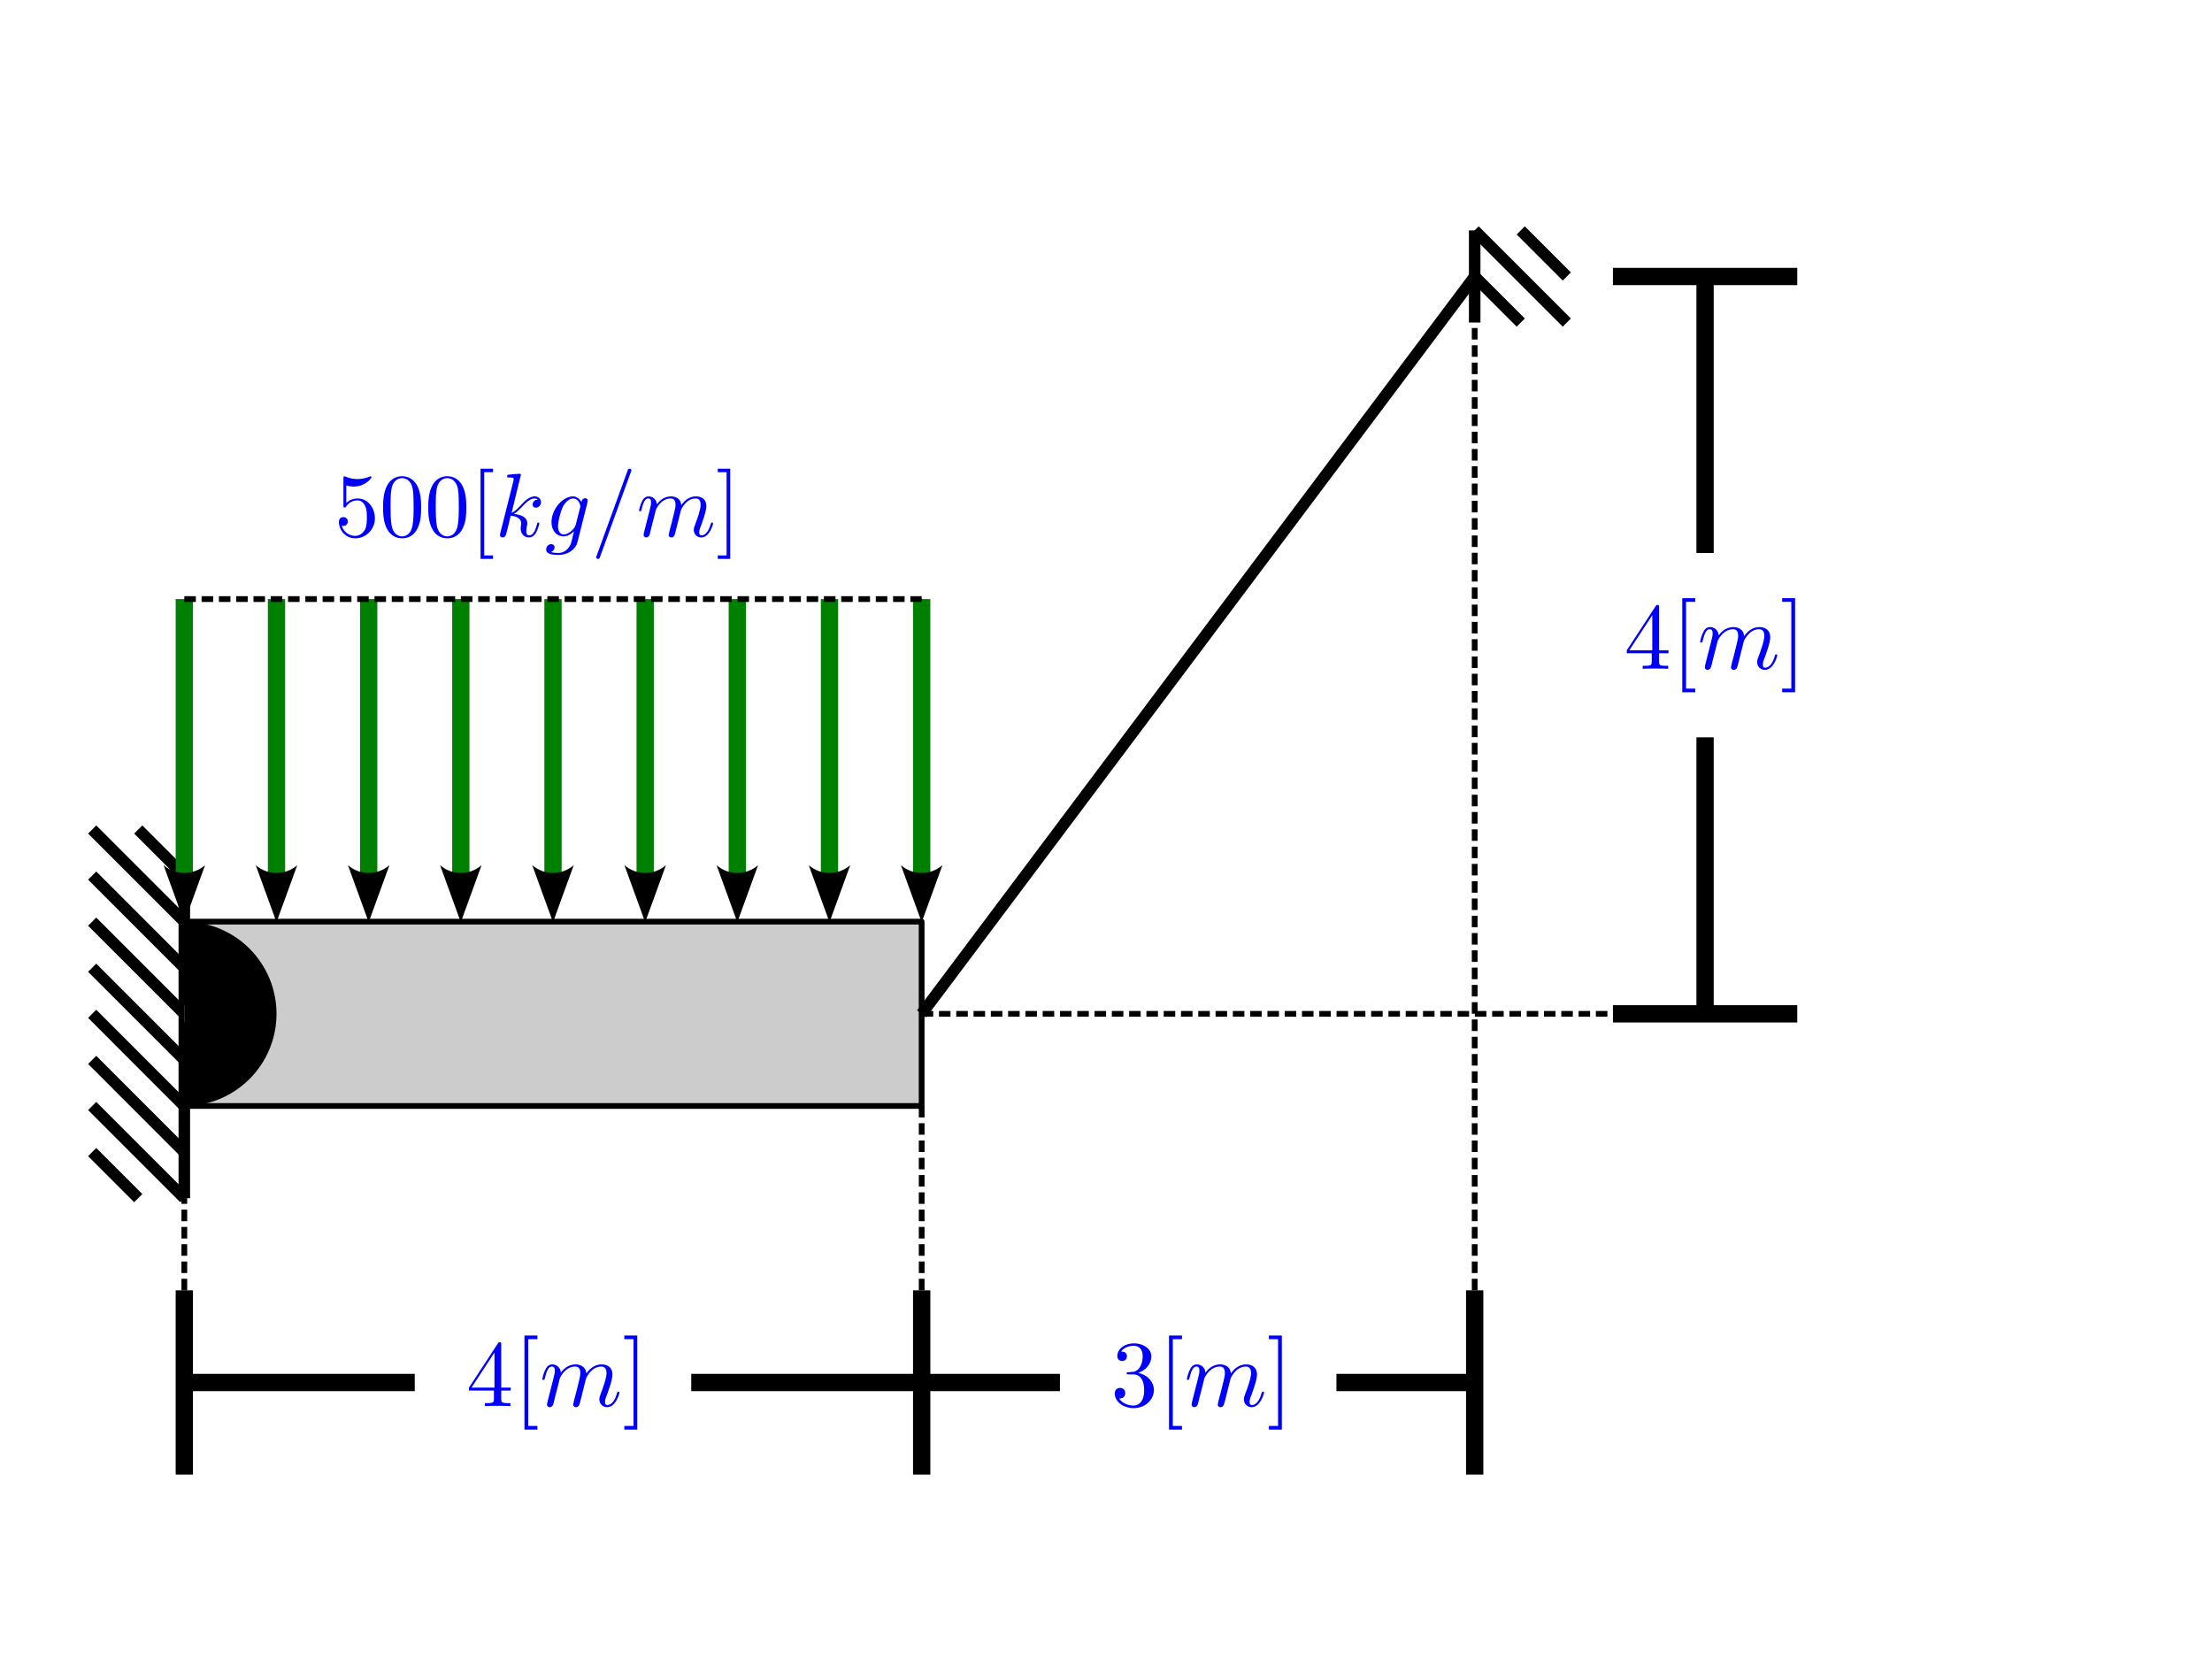 <?xml version="1.0" encoding="UTF-8" standalone="no"?>
<!-- Created with Inkscape (http://www.inkscape.org/) -->

<svg
   width="192"
   height="144"
   viewBox="0 0 50.8 38.1"
   version="1.1"
   id="svg5"
   sodipodi:docname="f04.svg"
   inkscape:version="1.2.1 (9c6d41e410, 2022-07-14)"
   xmlns:inkscape="http://www.inkscape.org/namespaces/inkscape"
   xmlns:sodipodi="http://sodipodi.sourceforge.net/DTD/sodipodi-0.dtd"
   xmlns="http://www.w3.org/2000/svg"
   xmlns:svg="http://www.w3.org/2000/svg">
  <sodipodi:namedview
     id="namedview7"
     pagecolor="#ffffff"
     bordercolor="#000000"
     borderopacity="0.25"
     inkscape:showpageshadow="false"
     inkscape:pageopacity="0.0"
     inkscape:pagecheckerboard="false"
     inkscape:deskcolor="#d1d1d1"
     inkscape:document-units="px"
     showgrid="true"
     inkscape:zoom="1.4142136"
     inkscape:cx="214.25335"
     inkscape:cy="40.65864"
     inkscape:window-width="1920"
     inkscape:window-height="1050"
     inkscape:window-x="0"
     inkscape:window-y="18"
     inkscape:window-maximized="1"
     inkscape:current-layer="layer1"
     showguides="true">
    <inkscape:grid
       type="xygrid"
       id="grid1223"
       spacingx="1.058"
       spacingy="1.058"
       empspacing="4"
       originx="3.1554436e-30"
       originy="-42.333" />
    <sodipodi:guide
       position="5.051758e-06,160.867"
       orientation="0,-1"
       id="guide1694"
       inkscape:locked="false" />
    <sodipodi:guide
       position="5.051758e-06,160.867"
       orientation="1,0"
       id="guide1696"
       inkscape:locked="false" />
    <sodipodi:guide
       position="50.8,160.867"
       orientation="1,0"
       id="guide21735"
       inkscape:locked="false" />
    <sodipodi:guide
       position="5.051758e-06,118.533"
       orientation="0,-1"
       id="guide21941"
       inkscape:locked="false" />
    <sodipodi:guide
       position="101.6,160.867"
       orientation="1,0"
       id="guide24413"
       inkscape:locked="false" />
    <sodipodi:guide
       position="5.051758e-06,76.2"
       orientation="0,-1"
       id="guide35496"
       inkscape:locked="false" />
    <sodipodi:guide
       position="152.4,160.867"
       orientation="1,0"
       id="guide50631"
       inkscape:locked="false" />
    <sodipodi:guide
       position="5.051758e-06,38.1"
       orientation="0,-1"
       id="guide53352"
       inkscape:locked="false" />
    <sodipodi:guide
       position="5.051758e-06,1.2019308e-05"
       orientation="0,-1"
       id="guide159195"
       inkscape:locked="false" />
    <sodipodi:guide
       position="67.733,1.2019308e-05"
       orientation="1,0"
       id="guide500405"
       inkscape:locked="false" />
    <sodipodi:guide
       position="5.051758e-06,-42.333"
       orientation="0,-1"
       id="guide503869"
       inkscape:locked="false" />
    <sodipodi:guide
       position="135.467,-42.333"
       orientation="1,0"
       id="guide515144"
       inkscape:locked="false" />
    <sodipodi:guide
       position="203.2,-42.333"
       orientation="1,0"
       id="guide645019"
       inkscape:locked="false" />
    <sodipodi:guide
       position="59.267,-80.433"
       orientation="1,0"
       id="guide686712"
       inkscape:locked="false" />
    <sodipodi:guide
       position="5.051758e-06,-80.433"
       orientation="0,-1"
       id="guide686714"
       inkscape:locked="false" />
    <sodipodi:guide
       position="118.533,-80.433"
       orientation="1,0"
       id="guide765939"
       inkscape:locked="false" />
    <sodipodi:guide
       position="177.8,-80.433"
       orientation="1,0"
       id="guide816936"
       inkscape:locked="false" />
    <sodipodi:guide
       position="254,1.4019308e-05"
       orientation="1,0"
       id="guide839718"
       inkscape:locked="false" />
  </sodipodi:namedview>
  <defs
     id="defs2">
    <clipPath
       id="clipPath6546">
      <path
         d="M 0,0 H 9 V 10.91 H 0 Z m 0,0"
         id="path8556" />
    </clipPath>
    <clipPath
       id="clipPath2879">
      <path
         d="m 18,0 h 2 v 10.91 h -2 z m 0,0"
         id="path7893" />
    </clipPath>
    <clipPath
       id="clipPath1547">
      <path
         d="M 0,0 H 9 V 10.91 H 0 Z m 0,0"
         id="path5093" />
    </clipPath>
    <clipPath
       id="clipPath6104">
      <path
         d="m 18,0 h 2 v 10.91 h -2 z m 0,0"
         id="path1337" />
    </clipPath>
    <clipPath
       id="clipPath8949-2-8">
      <path
         d="M 0,0 H 20 V 10.91 H 0 Z m 0,0"
         id="path5518-0-7" />
    </clipPath>
    <clipPath
       id="clipPath5441-6-2">
      <path
         d="m 25,3 h 6 v 7.91 h -6 z m 0,0"
         id="path5186-1-8" />
    </clipPath>
    <clipPath
       id="clipPath464-5-2">
      <path
         d="M 31,0 H 46 V 10.91 H 31 Z m 0,0"
         id="path1405-5-9" />
    </clipPath>
    <clipPath
       id="clipPath8841-4-9">
      <path
         d="m 46,0 h 2 v 10.91 h -2 z m 0,0"
         id="path2805-7-6" />
    </clipPath>
    <marker
       style="overflow:visible"
       id="Arrow2-4-0"
       refX="0"
       refY="0"
       orient="auto-start-reverse"
       inkscape:stockid="Arrow2"
       markerWidth="3.3"
       markerHeight="2.4"
       viewBox="0 0 7.7 5.6"
       inkscape:isstock="true"
       inkscape:collect="always"
       preserveAspectRatio="xMidYMid">
      <path
         transform="scale(0.7)"
         d="M -2,-4 9,0 -2,4 c 2,-2.33 2,-5.66 0,-8 z"
         style="fill:context-stroke;fill-rule:evenodd;stroke:none"
         id="arrow2L-4-2" />
    </marker>
  </defs>
  <g
     inkscape:label="Capa 1"
     inkscape:groupmode="layer"
     id="layer1"
     transform="translate(5.051758e-6,-122.767)">
    <rect
       style="fill:#ffffff;stroke:none;stroke-width:0.265;stroke-linejoin:round;stroke-dasharray:none;stroke-dashoffset:0;paint-order:stroke markers fill"
       id="rect427319"
       width="50.8"
       height="38.1"
       x="-5.0517579e-06"
       y="122.767"
       inkscape:export-filename="f04.svg"
       inkscape:export-xdpi="96"
       inkscape:export-ydpi="96" />
    <rect
       style="fill:#cccccc;stroke:#000000;stroke-width:0.132;stroke-linejoin:round;stroke-dasharray:none;paint-order:stroke markers fill"
       id="rect136677"
       width="16.933"
       height="4.233"
       x="4.233"
       y="143.933" />
    <path
       style="fill:#000000;stroke:none;stroke-width:0.397;stroke-linejoin:round;stroke-dasharray:none;stroke-dashoffset:0;paint-order:stroke markers fill"
       id="path138687"
       sodipodi:type="arc"
       sodipodi:cx="4.2333322"
       sodipodi:cy="146.04996"
       sodipodi:rx="2.116663"
       sodipodi:ry="2.116663"
       sodipodi:start="4.712389"
       sodipodi:end="1.5707963"
       sodipodi:arc-type="arc"
       d="m 4.233,143.933 a 2.117,2.117 0 0 1 2.117,2.117 2.117,2.117 0 0 1 -2.117,2.117"
       sodipodi:open="true" />
    <path
       style="fill:none;stroke:#000000;stroke-width:0.265;stroke-linejoin:round;stroke-dasharray:none;paint-order:stroke markers fill"
       d="m 4.233,141.817 v 8.467"
       id="path93226" />
    <g
       inkscape:label=""
       transform="matrix(0.562,0,0,0.562,10.77,153.438)"
       id="g4541"
       style="fill:#0000ff">
      <g
         id="g4539"
         transform="matrix(0.353,0,0,0.353,-0.11,-0.004)"
         style="fill:#0000ff">
        <g
           clip-path="url(#clipPath6546)"
           clip-rule="nonzero"
           id="g4523"
           style="fill:#0000ff">
          <g
             style="fill:#0000ff;fill-opacity:1"
             id="g4521">
            <g
               id="g4515"
               transform="translate(0,8.182)"
               style="fill:#0000ff">
              <path
                 style="fill:#0000ff;stroke:none"
                 d="m 3.203,-1.797 v 0.953 c 0,0.391 -0.016,0.5 -0.828,0.5 H 2.156 V 0 c 0.438,-0.031 1,-0.031 1.469,-0.031 0.453,0 1.031,0 1.484,0.031 V -0.344 H 4.875 c -0.812,0 -0.828,-0.109 -0.828,-0.5 v -0.953 h 1.094 v -0.344 H 4.047 V -7.094 c 0,-0.219 0,-0.297 -0.172,-0.297 -0.094,0 -0.141,0 -0.219,0.141 L 0.312,-2.141 v 0.344 z m 0.062,-0.344 h -2.656 l 2.656,-4.062 z m 0,0"
                 id="path4513" />
            </g>
            <g
               id="g4519"
               transform="translate(5.455,8.182)"
               style="fill:#0000ff">
              <path
                 style="fill:#0000ff;stroke:none"
                 d="M 2.781,2.719 V 2.297 H 1.719 V -7.75 h 1.062 v -0.422 h -1.5 V 2.719 Z m 0,0"
                 id="path4517" />
            </g>
          </g>
        </g>
        <g
           style="fill:#0000ff;fill-opacity:1"
           id="g4529">
          <g
             id="g4527"
             transform="translate(8.485,8.182)"
             style="fill:#0000ff">
            <path
               style="fill:#0000ff;stroke:none"
               d="m 0.953,-0.641 c -0.031,0.156 -0.094,0.406 -0.094,0.469 0,0.188 0.156,0.297 0.312,0.297 C 1.312,0.125 1.5,0.031 1.578,-0.188 1.594,-0.203 1.719,-0.719 1.781,-1 l 0.25,-0.969 c 0.062,-0.25 0.125,-0.484 0.188,-0.734 0.031,-0.188 0.125,-0.5 0.141,-0.547 0.156,-0.344 0.734,-1.328 1.781,-1.328 0.484,0 0.578,0.406 0.578,0.766 0,0.266 -0.078,0.578 -0.156,0.906 L 4.25,-1.641 4.031,-0.812 c -0.047,0.219 -0.141,0.578 -0.141,0.641 0,0.188 0.156,0.297 0.312,0.297 0.344,0 0.406,-0.281 0.5,-0.625 0.156,-0.609 0.547,-2.203 0.656,-2.625 0.031,-0.141 0.609,-1.453 1.797,-1.453 0.469,0 0.594,0.375 0.594,0.766 0,0.609 -0.469,1.859 -0.688,2.438 -0.094,0.266 -0.141,0.375 -0.141,0.594 0,0.516 0.391,0.906 0.891,0.906 1.031,0 1.438,-1.594 1.438,-1.688 0,-0.109 -0.094,-0.109 -0.125,-0.109 -0.109,0 -0.109,0.031 -0.172,0.203 C 8.797,-0.891 8.438,-0.125 7.844,-0.125 c -0.188,0 -0.266,-0.109 -0.266,-0.359 0,-0.266 0.094,-0.531 0.203,-0.766 0.203,-0.578 0.656,-1.781 0.656,-2.406 0,-0.703 -0.438,-1.172 -1.25,-1.172 -0.812,0 -1.375,0.484 -1.781,1.062 C 5.406,-3.906 5.359,-4.281 5.062,-4.531 4.781,-4.766 4.438,-4.828 4.172,-4.828 3.188,-4.828 2.656,-4.125 2.469,-3.875 c -0.062,-0.625 -0.516,-0.953 -1,-0.953 -0.516,0 -0.719,0.438 -0.812,0.625 -0.203,0.391 -0.344,1.031 -0.344,1.062 0,0.109 0.109,0.109 0.141,0.109 0.109,0 0.109,-0.016 0.172,-0.25 0.188,-0.781 0.406,-1.297 0.797,-1.297 0.188,0 0.344,0.078 0.344,0.5 0,0.234 -0.031,0.344 -0.172,0.922 z m 0,0"
               id="path4525" />
          </g>
        </g>
        <g
           clip-path="url(#clipPath2879)"
           clip-rule="nonzero"
           id="g4537"
           style="fill:#0000ff">
          <g
             style="fill:#0000ff;fill-opacity:1"
             id="g4535">
            <g
               id="g4533"
               transform="translate(18.063,8.182)"
               style="fill:#0000ff">
              <path
                 style="fill:#0000ff;stroke:none"
                 d="m 1.734,-8.172 h -1.5 V -7.75 h 1.062 V 2.297 h -1.062 V 2.719 h 1.5 z m 0,0"
                 id="path4531" />
            </g>
          </g>
        </g>
      </g>
    </g>
    <g
       inkscape:label=""
       transform="matrix(0.562,0,0,0.562,25.601,153.438)"
       id="g5297"
       style="fill:#0000ff">
      <g
         id="g5295"
         transform="matrix(0.353,0,0,0.353,-0.16,-0.004)"
         style="fill:#0000ff">
        <g
           clip-path="url(#clipPath1547)"
           clip-rule="nonzero"
           id="g5279"
           style="fill:#0000ff">
          <g
             style="fill:#0000ff;fill-opacity:1"
             id="g5277">
            <g
               id="g5271"
               transform="translate(0,8.182)"
               style="fill:#0000ff">
              <path
                 style="fill:#0000ff;stroke:none"
                 d="M 3.156,-3.844 C 4.062,-4.141 4.688,-4.891 4.688,-5.766 c 0,-0.891 -0.953,-1.5 -2,-1.5 -1.109,0 -1.938,0.656 -1.938,1.484 0,0.359 0.25,0.562 0.562,0.562 0.328,0 0.547,-0.234 0.547,-0.547 0,-0.547 -0.5,-0.547 -0.672,-0.547 C 1.531,-6.844 2.25,-6.984 2.641,-6.984 3.094,-6.984 3.688,-6.75 3.688,-5.766 3.688,-5.641 3.672,-5 3.375,-4.531 3.047,-4 2.688,-3.969 2.406,-3.953 c -0.078,0 -0.344,0.031 -0.422,0.031 -0.094,0 -0.156,0.016 -0.156,0.125 0,0.125 0.062,0.125 0.25,0.125 H 2.562 c 0.891,0 1.297,0.734 1.297,1.812 0,1.484 -0.75,1.797 -1.234,1.797 -0.469,0 -1.281,-0.188 -1.672,-0.828 0.391,0.047 0.719,-0.188 0.719,-0.609 0,-0.391 -0.281,-0.609 -0.609,-0.609 -0.25,0 -0.609,0.156 -0.609,0.641 0,0.984 1.016,1.703 2.203,1.703 1.328,0 2.328,-0.984 2.328,-2.094 0,-0.906 -0.688,-1.75 -1.828,-1.984 z m 0,0"
                 id="path5269" />
            </g>
            <g
               id="g5275"
               transform="translate(5.455,8.182)"
               style="fill:#0000ff">
              <path
                 style="fill:#0000ff;stroke:none"
                 d="M 2.781,2.719 V 2.297 H 1.719 V -7.75 h 1.062 v -0.422 h -1.5 V 2.719 Z m 0,0"
                 id="path5273" />
            </g>
          </g>
        </g>
        <g
           style="fill:#0000ff;fill-opacity:1"
           id="g5285">
          <g
             id="g5283"
             transform="translate(8.485,8.182)"
             style="fill:#0000ff">
            <path
               style="fill:#0000ff;stroke:none"
               d="m 0.953,-0.641 c -0.031,0.156 -0.094,0.406 -0.094,0.469 0,0.188 0.156,0.297 0.312,0.297 C 1.312,0.125 1.5,0.031 1.578,-0.188 1.594,-0.203 1.719,-0.719 1.781,-1 l 0.25,-0.969 c 0.062,-0.25 0.125,-0.484 0.188,-0.734 0.031,-0.188 0.125,-0.5 0.141,-0.547 0.156,-0.344 0.734,-1.328 1.781,-1.328 0.484,0 0.578,0.406 0.578,0.766 0,0.266 -0.078,0.578 -0.156,0.906 L 4.25,-1.641 4.031,-0.812 c -0.047,0.219 -0.141,0.578 -0.141,0.641 0,0.188 0.156,0.297 0.312,0.297 0.344,0 0.406,-0.281 0.5,-0.625 0.156,-0.609 0.547,-2.203 0.656,-2.625 0.031,-0.141 0.609,-1.453 1.797,-1.453 0.469,0 0.594,0.375 0.594,0.766 0,0.609 -0.469,1.859 -0.688,2.438 -0.094,0.266 -0.141,0.375 -0.141,0.594 0,0.516 0.391,0.906 0.891,0.906 1.031,0 1.438,-1.594 1.438,-1.688 0,-0.109 -0.094,-0.109 -0.125,-0.109 -0.109,0 -0.109,0.031 -0.172,0.203 C 8.797,-0.891 8.438,-0.125 7.844,-0.125 c -0.188,0 -0.266,-0.109 -0.266,-0.359 0,-0.266 0.094,-0.531 0.203,-0.766 0.203,-0.578 0.656,-1.781 0.656,-2.406 0,-0.703 -0.438,-1.172 -1.25,-1.172 -0.812,0 -1.375,0.484 -1.781,1.062 C 5.406,-3.906 5.359,-4.281 5.062,-4.531 4.781,-4.766 4.438,-4.828 4.172,-4.828 3.188,-4.828 2.656,-4.125 2.469,-3.875 c -0.062,-0.625 -0.516,-0.953 -1,-0.953 -0.516,0 -0.719,0.438 -0.812,0.625 -0.203,0.391 -0.344,1.031 -0.344,1.062 0,0.109 0.109,0.109 0.141,0.109 0.109,0 0.109,-0.016 0.172,-0.25 0.188,-0.781 0.406,-1.297 0.797,-1.297 0.188,0 0.344,0.078 0.344,0.5 0,0.234 -0.031,0.344 -0.172,0.922 z m 0,0"
               id="path5281" />
          </g>
        </g>
        <g
           clip-path="url(#clipPath6104)"
           clip-rule="nonzero"
           id="g5293"
           style="fill:#0000ff">
          <g
             style="fill:#0000ff;fill-opacity:1"
             id="g5291">
            <g
               id="g5289"
               transform="translate(18.063,8.182)"
               style="fill:#0000ff">
              <path
                 style="fill:#0000ff;stroke:none"
                 d="m 1.734,-8.172 h -1.5 V -7.75 h 1.062 V 2.297 h -1.062 V 2.719 h 1.5 z m 0,0"
                 id="path5287" />
            </g>
          </g>
        </g>
      </g>
    </g>
    <g
       inkscape:label=""
       transform="matrix(0.562,0,0,0.562,37.36,136.505)"
       id="g5351"
       style="fill:#0000ff">
      <g
         id="g5349"
         transform="matrix(0.353,0,0,0.353,-0.11,-0.004)"
         style="fill:#0000ff">
        <g
           clip-path="url(#clipPath6546)"
           clip-rule="nonzero"
           id="g5333"
           style="fill:#0000ff">
          <g
             style="fill:#0000ff;fill-opacity:1"
             id="g5331">
            <g
               id="g5325"
               transform="translate(0,8.182)"
               style="fill:#0000ff">
              <path
                 style="fill:#0000ff;stroke:none"
                 d="m 3.203,-1.797 v 0.953 c 0,0.391 -0.016,0.5 -0.828,0.5 H 2.156 V 0 c 0.438,-0.031 1,-0.031 1.469,-0.031 0.453,0 1.031,0 1.484,0.031 V -0.344 H 4.875 c -0.812,0 -0.828,-0.109 -0.828,-0.5 v -0.953 h 1.094 v -0.344 H 4.047 V -7.094 c 0,-0.219 0,-0.297 -0.172,-0.297 -0.094,0 -0.141,0 -0.219,0.141 L 0.312,-2.141 v 0.344 z m 0.062,-0.344 h -2.656 l 2.656,-4.062 z m 0,0"
                 id="path5323" />
            </g>
            <g
               id="g5329"
               transform="translate(5.455,8.182)"
               style="fill:#0000ff">
              <path
                 style="fill:#0000ff;stroke:none"
                 d="M 2.781,2.719 V 2.297 H 1.719 V -7.75 h 1.062 v -0.422 h -1.5 V 2.719 Z m 0,0"
                 id="path5327" />
            </g>
          </g>
        </g>
        <g
           style="fill:#0000ff;fill-opacity:1"
           id="g5339">
          <g
             id="g5337"
             transform="translate(8.485,8.182)"
             style="fill:#0000ff">
            <path
               style="fill:#0000ff;stroke:none"
               d="m 0.953,-0.641 c -0.031,0.156 -0.094,0.406 -0.094,0.469 0,0.188 0.156,0.297 0.312,0.297 C 1.312,0.125 1.5,0.031 1.578,-0.188 1.594,-0.203 1.719,-0.719 1.781,-1 l 0.25,-0.969 c 0.062,-0.25 0.125,-0.484 0.188,-0.734 0.031,-0.188 0.125,-0.5 0.141,-0.547 0.156,-0.344 0.734,-1.328 1.781,-1.328 0.484,0 0.578,0.406 0.578,0.766 0,0.266 -0.078,0.578 -0.156,0.906 L 4.25,-1.641 4.031,-0.812 c -0.047,0.219 -0.141,0.578 -0.141,0.641 0,0.188 0.156,0.297 0.312,0.297 0.344,0 0.406,-0.281 0.5,-0.625 0.156,-0.609 0.547,-2.203 0.656,-2.625 0.031,-0.141 0.609,-1.453 1.797,-1.453 0.469,0 0.594,0.375 0.594,0.766 0,0.609 -0.469,1.859 -0.688,2.438 -0.094,0.266 -0.141,0.375 -0.141,0.594 0,0.516 0.391,0.906 0.891,0.906 1.031,0 1.438,-1.594 1.438,-1.688 0,-0.109 -0.094,-0.109 -0.125,-0.109 -0.109,0 -0.109,0.031 -0.172,0.203 C 8.797,-0.891 8.438,-0.125 7.844,-0.125 c -0.188,0 -0.266,-0.109 -0.266,-0.359 0,-0.266 0.094,-0.531 0.203,-0.766 0.203,-0.578 0.656,-1.781 0.656,-2.406 0,-0.703 -0.438,-1.172 -1.25,-1.172 -0.812,0 -1.375,0.484 -1.781,1.062 C 5.406,-3.906 5.359,-4.281 5.062,-4.531 4.781,-4.766 4.438,-4.828 4.172,-4.828 3.188,-4.828 2.656,-4.125 2.469,-3.875 c -0.062,-0.625 -0.516,-0.953 -1,-0.953 -0.516,0 -0.719,0.438 -0.812,0.625 -0.203,0.391 -0.344,1.031 -0.344,1.062 0,0.109 0.109,0.109 0.141,0.109 0.109,0 0.109,-0.016 0.172,-0.25 0.188,-0.781 0.406,-1.297 0.797,-1.297 0.188,0 0.344,0.078 0.344,0.5 0,0.234 -0.031,0.344 -0.172,0.922 z m 0,0"
               id="path5335" />
          </g>
        </g>
        <g
           clip-path="url(#clipPath2879)"
           clip-rule="nonzero"
           id="g5347"
           style="fill:#0000ff">
          <g
             style="fill:#0000ff;fill-opacity:1"
             id="g5345">
            <g
               id="g5343"
               transform="translate(18.063,8.182)"
               style="fill:#0000ff">
              <path
                 style="fill:#0000ff;stroke:none"
                 d="m 1.734,-8.172 h -1.5 V -7.75 h 1.062 V 2.297 h -1.062 V 2.719 h 1.5 z m 0,0"
                 id="path5341" />
            </g>
          </g>
        </g>
      </g>
    </g>
    <path
       style="fill:none;stroke:#000000;stroke-width:0.265;stroke-linejoin:round;stroke-dasharray:none;paint-order:stroke markers fill"
       d="m 33.867,129.117 -12.7,16.933"
       id="path21849-9"
       sodipodi:nodetypes="cc" />
    <g
       inkscape:label=""
       transform="matrix(0.539,0,0,0.539,7.783,133.531)"
       id="g2560-7-7"
       style="fill:#0000ff">
      <g
         id="g2558-1-6"
         transform="matrix(0.353,0,0,0.353,-0.193,-0.004)"
         style="fill:#0000ff">
        <g
           clip-path="url(#clipPath8949-2-8)"
           clip-rule="nonzero"
           id="g58-1-1"
           style="fill:#0000ff">
          <g
             style="fill:#0000ff;fill-opacity:1"
             id="g56-5-3">
            <g
               id="use48-9-2"
               transform="translate(0,8.182)"
               style="fill:#0000ff">
              <path
                 style="fill:#0000ff;stroke:none"
                 d="m 4.891,-2.188 c 0,-1.297 -0.891,-2.391 -2.062,-2.391 -0.531,0 -1,0.172 -1.391,0.547 v -2.125 c 0.219,0.078 0.578,0.141 0.922,0.141 1.344,0 2.109,-0.984 2.109,-1.125 0,-0.062 -0.031,-0.125 -0.109,-0.125 0,0 -0.031,0 -0.078,0.031 -0.219,0.109 -0.766,0.312 -1.484,0.312 -0.438,0 -0.938,-0.062 -1.453,-0.297 C 1.25,-7.25 1.234,-7.25 1.203,-7.25 1.094,-7.25 1.094,-7.172 1.094,-6.984 v 3.219 c 0,0.203 0,0.281 0.156,0.281 0.078,0 0.109,-0.031 0.141,-0.094 0.125,-0.172 0.531,-0.766 1.406,-0.766 0.578,0 0.844,0.5 0.938,0.703 0.172,0.406 0.188,0.828 0.188,1.375 0,0.375 0,1.031 -0.25,1.484 C 3.406,-0.344 3,-0.062 2.5,-0.062 c -0.797,0 -1.422,-0.578 -1.609,-1.219 0.031,0 0.062,0.016 0.188,0.016 0.359,0 0.547,-0.266 0.547,-0.531 0,-0.266 -0.188,-0.531 -0.547,-0.531 -0.156,0 -0.531,0.078 -0.531,0.578 0,0.938 0.75,1.984 1.969,1.984 1.266,0 2.375,-1.047 2.375,-2.422 z m 0,0"
                 id="path89-7-1" />
            </g>
            <g
               id="use50-7-5"
               transform="translate(5.455,8.182)"
               style="fill:#0000ff">
              <path
                 style="fill:#0000ff;stroke:none"
                 d="m 5.016,-3.484 c 0,-0.875 -0.047,-1.75 -0.438,-2.562 -0.5,-1.047 -1.391,-1.219 -1.859,-1.219 -0.641,0 -1.438,0.281 -1.891,1.297 -0.344,0.75 -0.406,1.609 -0.406,2.484 0,0.812 0.047,1.797 0.5,2.625 0.469,0.875 1.266,1.094 1.797,1.094 0.578,0 1.422,-0.219 1.891,-1.266 0.359,-0.75 0.406,-1.594 0.406,-2.453 z M 2.719,0 C 2.297,0 1.641,-0.266 1.453,-1.312 c -0.125,-0.656 -0.125,-1.672 -0.125,-2.312 0,-0.688 0,-1.406 0.094,-2 C 1.625,-6.922 2.438,-7.031 2.719,-7.031 c 0.359,0 1.078,0.203 1.281,1.281 0.109,0.609 0.109,1.438 0.109,2.125 0,0.828 0,1.562 -0.125,2.266 C 3.828,-0.328 3.203,0 2.719,0 Z m 0,0"
                 id="path93-6-9" />
            </g>
            <g
               id="use52-7-9"
               transform="translate(10.909,8.182)"
               style="fill:#0000ff">
              <path
                 style="fill:#0000ff;stroke:none"
                 d="m 5.016,-3.484 c 0,-0.875 -0.047,-1.75 -0.438,-2.562 -0.5,-1.047 -1.391,-1.219 -1.859,-1.219 -0.641,0 -1.438,0.281 -1.891,1.297 -0.344,0.75 -0.406,1.609 -0.406,2.484 0,0.812 0.047,1.797 0.5,2.625 0.469,0.875 1.266,1.094 1.797,1.094 0.578,0 1.422,-0.219 1.891,-1.266 0.359,-0.75 0.406,-1.594 0.406,-2.453 z M 2.719,0 C 2.297,0 1.641,-0.266 1.453,-1.312 c -0.125,-0.656 -0.125,-1.672 -0.125,-2.312 0,-0.688 0,-1.406 0.094,-2 C 1.625,-6.922 2.438,-7.031 2.719,-7.031 c 0.359,0 1.078,0.203 1.281,1.281 0.109,0.609 0.109,1.438 0.109,2.125 0,0.828 0,1.562 -0.125,2.266 C 3.828,-0.328 3.203,0 2.719,0 Z m 0,0"
                 id="path97-3-1" />
            </g>
            <g
               id="use54-6-4"
               transform="translate(16.364,8.182)"
               style="fill:#0000ff">
              <path
                 style="fill:#0000ff;stroke:none"
                 d="M 2.781,2.719 V 2.297 H 1.719 V -7.75 h 1.062 v -0.422 h -1.5 V 2.719 Z m 0,0"
                 id="path101-5-9" />
            </g>
          </g>
        </g>
        <g
           style="fill:#0000ff;fill-opacity:1"
           id="g62-6-1">
          <g
             id="use60-3-0"
             transform="translate(19.394,8.182)"
             style="fill:#0000ff">
            <path
               style="fill:#0000ff;stroke:none"
               d="m 3.125,-7.453 c 0,0 0,-0.109 -0.141,-0.109 -0.25,0 -1.047,0.078 -1.328,0.109 -0.078,0 -0.203,0.016 -0.203,0.219 0,0.125 0.094,0.125 0.266,0.125 0.516,0 0.531,0.078 0.531,0.188 l -0.031,0.219 -1.578,6.281 C 0.594,-0.266 0.594,-0.25 0.594,-0.188 c 0,0.25 0.219,0.312 0.328,0.312 C 1.062,0.125 1.219,0.016 1.281,-0.109 1.344,-0.203 1.828,-2.219 1.891,-2.5 c 0.375,0.031 1.266,0.203 1.266,0.922 0,0.078 0,0.125 -0.031,0.234 -0.016,0.141 -0.031,0.266 -0.031,0.391 0,0.641 0.422,1.078 1,1.078 0.328,0 0.625,-0.172 0.859,-0.578 C 5.219,-0.938 5.344,-1.531 5.344,-1.562 c 0,-0.109 -0.094,-0.109 -0.125,-0.109 -0.109,0 -0.125,0.047 -0.156,0.203 -0.219,0.797 -0.469,1.344 -0.953,1.344 -0.203,0 -0.344,-0.109 -0.344,-0.5 0,-0.188 0.047,-0.438 0.078,-0.625 0.047,-0.172 0.047,-0.219 0.047,-0.328 0,-0.719 -0.688,-1.031 -1.609,-1.141 0.344,-0.203 0.688,-0.547 0.938,-0.812 0.516,-0.578 1.031,-1.047 1.562,-1.047 0.062,0 0.078,0 0.094,0.016 C 5,-4.547 5.016,-4.547 5.109,-4.484 5.125,-4.469 5.125,-4.453 5.141,-4.438 4.625,-4.406 4.531,-3.984 4.531,-3.844 c 0,0.172 0.109,0.375 0.406,0.375 0.281,0 0.609,-0.234 0.609,-0.672 0,-0.312 -0.25,-0.688 -0.75,-0.688 -0.297,0 -0.812,0.094 -1.594,0.969 C 2.828,-3.453 2.406,-3.016 2,-2.844 Z m 0,0"
               id="path105-9-7" />
          </g>
        </g>
        <g
           clip-path="url(#clipPath5441-6-2)"
           clip-rule="nonzero"
           id="g68-4-5"
           style="fill:#0000ff">
          <g
             style="fill:#0000ff;fill-opacity:1"
             id="g66-8-8">
            <g
               id="use64-1-7"
               transform="translate(25.411,8.182)"
               style="fill:#0000ff">
              <path
                 style="fill:#0000ff;stroke:none"
                 d="m 5.141,-4.109 c 0,-0.062 0.031,-0.125 0.031,-0.203 0,-0.188 -0.141,-0.297 -0.312,-0.297 -0.109,0 -0.406,0.078 -0.453,0.469 -0.203,-0.391 -0.578,-0.688 -1.016,-0.688 -1.234,0 -2.594,1.531 -2.594,3.109 C 0.797,-0.641 1.469,0 2.25,0 2.891,0 3.406,-0.516 3.516,-0.625 3.297,0.344 3.156,0.797 3.156,0.812 3.125,0.922 2.75,2 1.594,2 1.391,2 1.031,1.984 0.719,1.891 1.047,1.781 1.172,1.5 1.172,1.312 c 0,-0.172 -0.125,-0.375 -0.422,-0.375 -0.234,0 -0.594,0.203 -0.594,0.641 0,0.438 0.406,0.656 1.453,0.656 1.375,0 2.156,-0.844 2.312,-1.5 z m -1.422,2.719 c -0.062,0.281 -0.312,0.547 -0.562,0.766 -0.219,0.188 -0.562,0.391 -0.875,0.391 -0.547,0 -0.703,-0.578 -0.703,-1.016 0,-0.516 0.312,-1.797 0.609,-2.359 0.281,-0.531 0.75,-0.969 1.219,-0.969 0.719,0 0.875,0.875 0.875,0.938 0,0.047 -0.031,0.125 -0.031,0.156 z m 0,0"
                 id="path109-2-0" />
            </g>
          </g>
        </g>
        <g
           clip-path="url(#clipPath464-5-2)"
           clip-rule="nonzero"
           id="g76-9-4"
           style="fill:#0000ff">
          <g
             style="fill:#0000ff;fill-opacity:1"
             id="g74-3-8">
            <g
               id="use70-9-0"
               transform="translate(31.008,8.182)"
               style="fill:#0000ff">
              <path
                 style="fill:#0000ff;stroke:none"
                 d="m 4.781,-7.766 c 0.062,-0.141 0.062,-0.188 0.062,-0.203 0,-0.109 -0.094,-0.203 -0.219,-0.203 -0.078,0 -0.156,0.031 -0.188,0.094 L 0.656,2.312 C 0.594,2.453 0.594,2.5 0.594,2.516 c 0,0.109 0.109,0.203 0.219,0.203 0.141,0 0.188,-0.062 0.25,-0.25 z m 0,0"
                 id="path113-0-4" />
            </g>
            <g
               id="use72-8-2"
               transform="translate(36.462,8.182)"
               style="fill:#0000ff">
              <path
                 style="fill:#0000ff;stroke:none"
                 d="m 0.953,-0.641 c -0.031,0.156 -0.094,0.406 -0.094,0.469 0,0.188 0.156,0.297 0.312,0.297 C 1.312,0.125 1.5,0.031 1.578,-0.188 1.594,-0.203 1.719,-0.719 1.781,-1 l 0.25,-0.969 c 0.062,-0.25 0.125,-0.484 0.188,-0.734 0.031,-0.188 0.125,-0.5 0.141,-0.547 0.156,-0.344 0.734,-1.328 1.781,-1.328 0.484,0 0.578,0.406 0.578,0.766 0,0.266 -0.078,0.578 -0.156,0.906 L 4.25,-1.641 4.031,-0.812 c -0.047,0.219 -0.141,0.578 -0.141,0.641 0,0.188 0.156,0.297 0.312,0.297 0.344,0 0.406,-0.281 0.5,-0.625 0.156,-0.609 0.547,-2.203 0.656,-2.625 0.031,-0.141 0.609,-1.453 1.797,-1.453 0.469,0 0.594,0.375 0.594,0.766 0,0.609 -0.469,1.859 -0.688,2.438 -0.094,0.266 -0.141,0.375 -0.141,0.594 0,0.516 0.391,0.906 0.891,0.906 1.031,0 1.438,-1.594 1.438,-1.688 0,-0.109 -0.094,-0.109 -0.125,-0.109 -0.109,0 -0.109,0.031 -0.172,0.203 C 8.797,-0.891 8.438,-0.125 7.844,-0.125 c -0.188,0 -0.266,-0.109 -0.266,-0.359 0,-0.266 0.094,-0.531 0.203,-0.766 0.203,-0.578 0.656,-1.781 0.656,-2.406 0,-0.703 -0.438,-1.172 -1.25,-1.172 -0.812,0 -1.375,0.484 -1.781,1.062 C 5.406,-3.906 5.359,-4.281 5.062,-4.531 4.781,-4.766 4.438,-4.828 4.172,-4.828 3.188,-4.828 2.656,-4.125 2.469,-3.875 c -0.062,-0.625 -0.516,-0.953 -1,-0.953 -0.516,0 -0.719,0.438 -0.812,0.625 -0.203,0.391 -0.344,1.031 -0.344,1.062 0,0.109 0.109,0.109 0.141,0.109 0.109,0 0.109,-0.016 0.172,-0.25 0.188,-0.781 0.406,-1.297 0.797,-1.297 0.188,0 0.344,0.078 0.344,0.5 0,0.234 -0.031,0.344 -0.172,0.922 z m 0,0"
                 id="path117-8-9" />
            </g>
          </g>
        </g>
        <g
           clip-path="url(#clipPath8841-4-9)"
           clip-rule="nonzero"
           id="g82-5-6"
           style="fill:#0000ff">
          <g
             style="fill:#0000ff;fill-opacity:1"
             id="g80-0-1">
            <g
               id="use78-9-0"
               transform="translate(46.044,8.182)"
               style="fill:#0000ff">
              <path
                 style="fill:#0000ff;stroke:none"
                 d="m 1.734,-8.172 h -1.5 V -7.75 h 1.062 V 2.297 h -1.062 V 2.719 h 1.5 z m 0,0"
                 id="path121-6-4" />
            </g>
          </g>
        </g>
      </g>
    </g>
    <path
       style="fill:none;stroke:#008000;stroke-width:0.397;stroke-linejoin:round;stroke-dasharray:none;marker-end:url(#Arrow2-4-0);paint-order:stroke markers fill"
       d="m 21.167,136.525 v 6.35"
       id="path43126-0-2"
       sodipodi:nodetypes="cc" />
    <path
       style="fill:none;stroke:#008000;stroke-width:0.397;stroke-linejoin:round;stroke-dasharray:none;marker-end:url(#Arrow2-4-0);paint-order:stroke markers fill"
       d="m 8.467,136.525 v 6.35"
       id="path43380-8-2"
       sodipodi:nodetypes="cc" />
    <path
       style="fill:none;stroke:#008000;stroke-width:0.397;stroke-linejoin:round;stroke-dasharray:none;marker-end:url(#Arrow2-4-0);paint-order:stroke markers fill"
       d="m 10.583,136.525 v 6.35"
       id="path43384-5-2"
       sodipodi:nodetypes="cc" />
    <path
       style="fill:none;stroke:#008000;stroke-width:0.397;stroke-linejoin:round;stroke-dasharray:none;marker-end:url(#Arrow2-4-0);paint-order:stroke markers fill"
       d="m 12.7,136.525 v 6.35"
       id="path43388-0-0"
       sodipodi:nodetypes="cc" />
    <path
       style="fill:none;stroke:#008000;stroke-width:0.397;stroke-linejoin:round;stroke-dasharray:none;marker-end:url(#Arrow2-4-0);paint-order:stroke markers fill"
       d="m 14.817,136.525 v 6.35"
       id="path43392-6-5"
       sodipodi:nodetypes="cc" />
    <path
       style="fill:none;stroke:#008000;stroke-width:0.397;stroke-linejoin:round;stroke-dasharray:none;marker-end:url(#Arrow2-4-0);paint-order:stroke markers fill"
       d="m 16.933,136.525 v 6.35"
       id="path43396-4-5"
       sodipodi:nodetypes="cc" />
    <path
       style="fill:none;stroke:#008000;stroke-width:0.397;stroke-linejoin:round;stroke-dasharray:none;marker-end:url(#Arrow2-4-0);paint-order:stroke markers fill"
       d="m 19.05,136.525 v 6.35"
       id="path43400-6-2"
       sodipodi:nodetypes="cc" />
    <path
       style="fill:none;stroke:#000000;stroke-width:0.397;stroke-linejoin:round;stroke-dasharray:none;paint-order:stroke markers fill"
       d="m 33.867,156.633 v -4.233"
       id="path38703-1-2" />
    <path
       style="fill:none;stroke:#000000;stroke-width:0.397;stroke-linejoin:round;stroke-dasharray:none;paint-order:stroke markers fill"
       d="m 30.692,154.517 h 3.175"
       id="path44954-7-9" />
    <path
       style="fill:none;stroke:#000000;stroke-width:0.265;stroke-linejoin:round;stroke-dasharray:none;paint-order:stroke markers fill"
       d="M 4.233,142.875 3.175,141.817"
       id="path136655"
       sodipodi:nodetypes="cc" />
    <path
       style="fill:none;stroke:#000000;stroke-width:0.265;stroke-linejoin:round;stroke-dasharray:none;paint-order:stroke markers fill"
       d="m 3.175,150.283 -1.058,-1.058"
       id="path136659"
       sodipodi:nodetypes="cc" />
    <path
       style="fill:none;stroke:#000000;stroke-width:0.265;stroke-linejoin:round;stroke-dasharray:none;paint-order:stroke markers fill"
       d="M 4.233,150.283 C 2.117,148.167 2.117,148.167 2.117,148.167"
       id="path136661" />
    <path
       style="fill:none;stroke:#000000;stroke-width:0.265;stroke-linejoin:round;stroke-dasharray:none;paint-order:stroke markers fill"
       d="M 4.233,149.225 C 2.117,147.108 2.117,147.108 2.117,147.108"
       id="path136663" />
    <path
       style="fill:none;stroke:#000000;stroke-width:0.265;stroke-linejoin:round;stroke-dasharray:none;paint-order:stroke markers fill"
       d="M 4.233,148.167 C 2.117,146.05 2.117,146.05 2.117,146.05"
       id="path136665" />
    <path
       style="fill:none;stroke:#000000;stroke-width:0.265;stroke-linejoin:round;stroke-dasharray:none;paint-order:stroke markers fill"
       d="M 4.233,147.108 C 2.117,144.992 2.117,144.992 2.117,144.992"
       id="path136667" />
    <path
       style="fill:none;stroke:#000000;stroke-width:0.265;stroke-linejoin:round;stroke-dasharray:none;paint-order:stroke markers fill"
       d="M 4.233,146.05 C 2.117,143.933 2.117,143.933 2.117,143.933"
       id="path136669" />
    <path
       style="fill:none;stroke:#000000;stroke-width:0.265;stroke-linejoin:round;stroke-dasharray:none;paint-order:stroke markers fill"
       d="M 4.233,144.992 C 2.117,142.875 2.117,142.875 2.117,142.875"
       id="path136671" />
    <path
       style="fill:none;stroke:#000000;stroke-width:0.265;stroke-linejoin:round;stroke-dasharray:none;paint-order:stroke markers fill"
       d="M 4.233,143.933 C 2.117,141.817 2.117,141.817 2.117,141.817"
       id="path136673" />
    <path
       style="fill:none;stroke:#000000;stroke-width:0.265;stroke-linejoin:round;stroke-dasharray:none;paint-order:stroke markers fill"
       d="m 35.983,129.117 -1.058,-1.058"
       id="path136655-4"
       sodipodi:nodetypes="cc" />
    <path
       style="fill:none;stroke:#000000;stroke-width:0.265;stroke-linejoin:round;stroke-dasharray:none;paint-order:stroke markers fill"
       d="m 34.925,130.175 -1.058,-1.058"
       id="path136671-5"
       sodipodi:nodetypes="cc" />
    <path
       style="fill:none;stroke:#000000;stroke-width:0.265;stroke-linejoin:round;stroke-dasharray:none;paint-order:stroke markers fill"
       d="m 35.983,130.175 c -2.117,-2.117 -2.117,-2.117 -2.117,-2.117"
       id="path136673-6" />
    <path
       style="fill:#cccccc;stroke:#000000;stroke-width:0.397;stroke-linejoin:round;stroke-dasharray:none;stroke-dashoffset:0;paint-order:stroke markers fill"
       id="path138747"
       sodipodi:type="arc"
       sodipodi:cx="4.2333322"
       sodipodi:cy="146.04996"
       sodipodi:rx="0.19304819"
       sodipodi:ry="0.19304819"
       sodipodi:start="4.712389"
       sodipodi:end="1.5707963"
       sodipodi:arc-type="arc"
       d="m 4.233,145.857 a 0.193,0.193 0 0 1 0.193,0.193 0.193,0.193 0 0 1 -0.193,0.193"
       sodipodi:open="true" />
    <path
       style="fill:none;stroke:#000000;stroke-width:0.397;stroke-linejoin:round;stroke-dasharray:none;paint-order:stroke markers fill"
       d="m 4.233,156.633 v -4.233"
       id="path146585" />
    <path
       style="fill:none;stroke:#000000;stroke-width:0.397;stroke-linejoin:round;stroke-dasharray:none;paint-order:stroke markers fill"
       d="m 4.233,154.517 h 5.292"
       id="path146587"
       sodipodi:nodetypes="cc" />
    <path
       style="fill:none;stroke:#000000;stroke-width:0.397;stroke-linejoin:round;stroke-dasharray:none;paint-order:stroke markers fill"
       d="m 21.167,156.633 v -4.233"
       id="path146589" />
    <path
       style="fill:none;stroke:#000000;stroke-width:0.397;stroke-linejoin:round;stroke-dasharray:none;paint-order:stroke markers fill"
       d="m 15.875,154.517 h 8.467"
       id="path146591"
       sodipodi:nodetypes="cc" />
    <path
       style="fill:none;stroke:#000000;stroke-width:0.397;stroke-linejoin:round;stroke-dasharray:none;paint-order:stroke markers fill"
       d="m 37.042,129.117 h 4.233"
       id="path146585-8" />
    <path
       style="fill:none;stroke:#000000;stroke-width:0.397;stroke-linejoin:round;stroke-dasharray:none;paint-order:stroke markers fill"
       d="m 39.158,129.117 v 6.35"
       id="path146587-0"
       sodipodi:nodetypes="cc" />
    <path
       style="fill:none;stroke:#000000;stroke-width:0.397;stroke-linejoin:round;stroke-dasharray:none;paint-order:stroke markers fill"
       d="m 37.042,146.05 h 4.233"
       id="path146589-5" />
    <path
       style="fill:none;stroke:#000000;stroke-width:0.397;stroke-linejoin:round;stroke-dasharray:none;paint-order:stroke markers fill"
       d="m 39.158,139.7 v 6.35"
       id="path146591-6"
       sodipodi:nodetypes="cc" />
    <path
       style="fill:none;stroke:#008000;stroke-width:0.397;stroke-linejoin:round;stroke-dasharray:none;marker-end:url(#Arrow2-4-0);paint-order:stroke markers fill"
       d="m 6.35,136.525 v 6.35"
       id="path153139"
       sodipodi:nodetypes="cc" />
    <path
       style="fill:none;stroke:#008000;stroke-width:0.397;stroke-linejoin:round;stroke-dasharray:none;marker-end:url(#Arrow2-4-0);paint-order:stroke markers fill"
       d="m 4.233,136.525 v 6.35"
       id="path153141"
       sodipodi:nodetypes="cc" />
    <path
       style="fill:none;stroke:#000000;stroke-width:0.132;stroke-linejoin:round;stroke-dasharray:0.265, 0.132;stroke-dashoffset:0;paint-order:stroke markers fill"
       d="m 4.233,152.4 v -2.117"
       id="path161440"
       sodipodi:nodetypes="cc" />
    <path
       style="fill:none;stroke:#000000;stroke-width:0.132;stroke-linejoin:round;stroke-dasharray:0.265, 0.132;stroke-dashoffset:0;paint-order:stroke markers fill"
       d="m 21.167,152.4 v -4.233"
       id="path161442"
       sodipodi:nodetypes="cc" />
    <path
       style="fill:none;stroke:#000000;stroke-width:0.132;stroke-linejoin:round;stroke-dasharray:0.265, 0.132;stroke-dashoffset:0;paint-order:stroke markers fill"
       d="M 33.867,152.4 V 130.175"
       id="path161444"
       sodipodi:nodetypes="cc" />
    <path
       style="fill:none;stroke:#000000;stroke-width:0.132;stroke-linejoin:round;stroke-dasharray:0.265, 0.132;stroke-dashoffset:0;paint-order:stroke markers fill"
       d="m 21.167,146.05 h 15.875"
       id="path161446"
       sodipodi:nodetypes="cc" />
    <path
       style="fill:none;stroke:#000000;stroke-width:0.132;stroke-linejoin:round;stroke-dasharray:0.265, 0.132;stroke-dashoffset:0;paint-order:stroke markers fill"
       d="M 4.233,136.525 H 21.167"
       id="path163570-8-5"
       sodipodi:nodetypes="cc" />
    <path
       style="fill:none;stroke:#000000;stroke-width:0.265;stroke-linejoin:round;stroke-dasharray:none;paint-order:stroke markers fill"
       d="m 33.867,128.058 v 2.117"
       id="path93228" />
  </g>
</svg>
